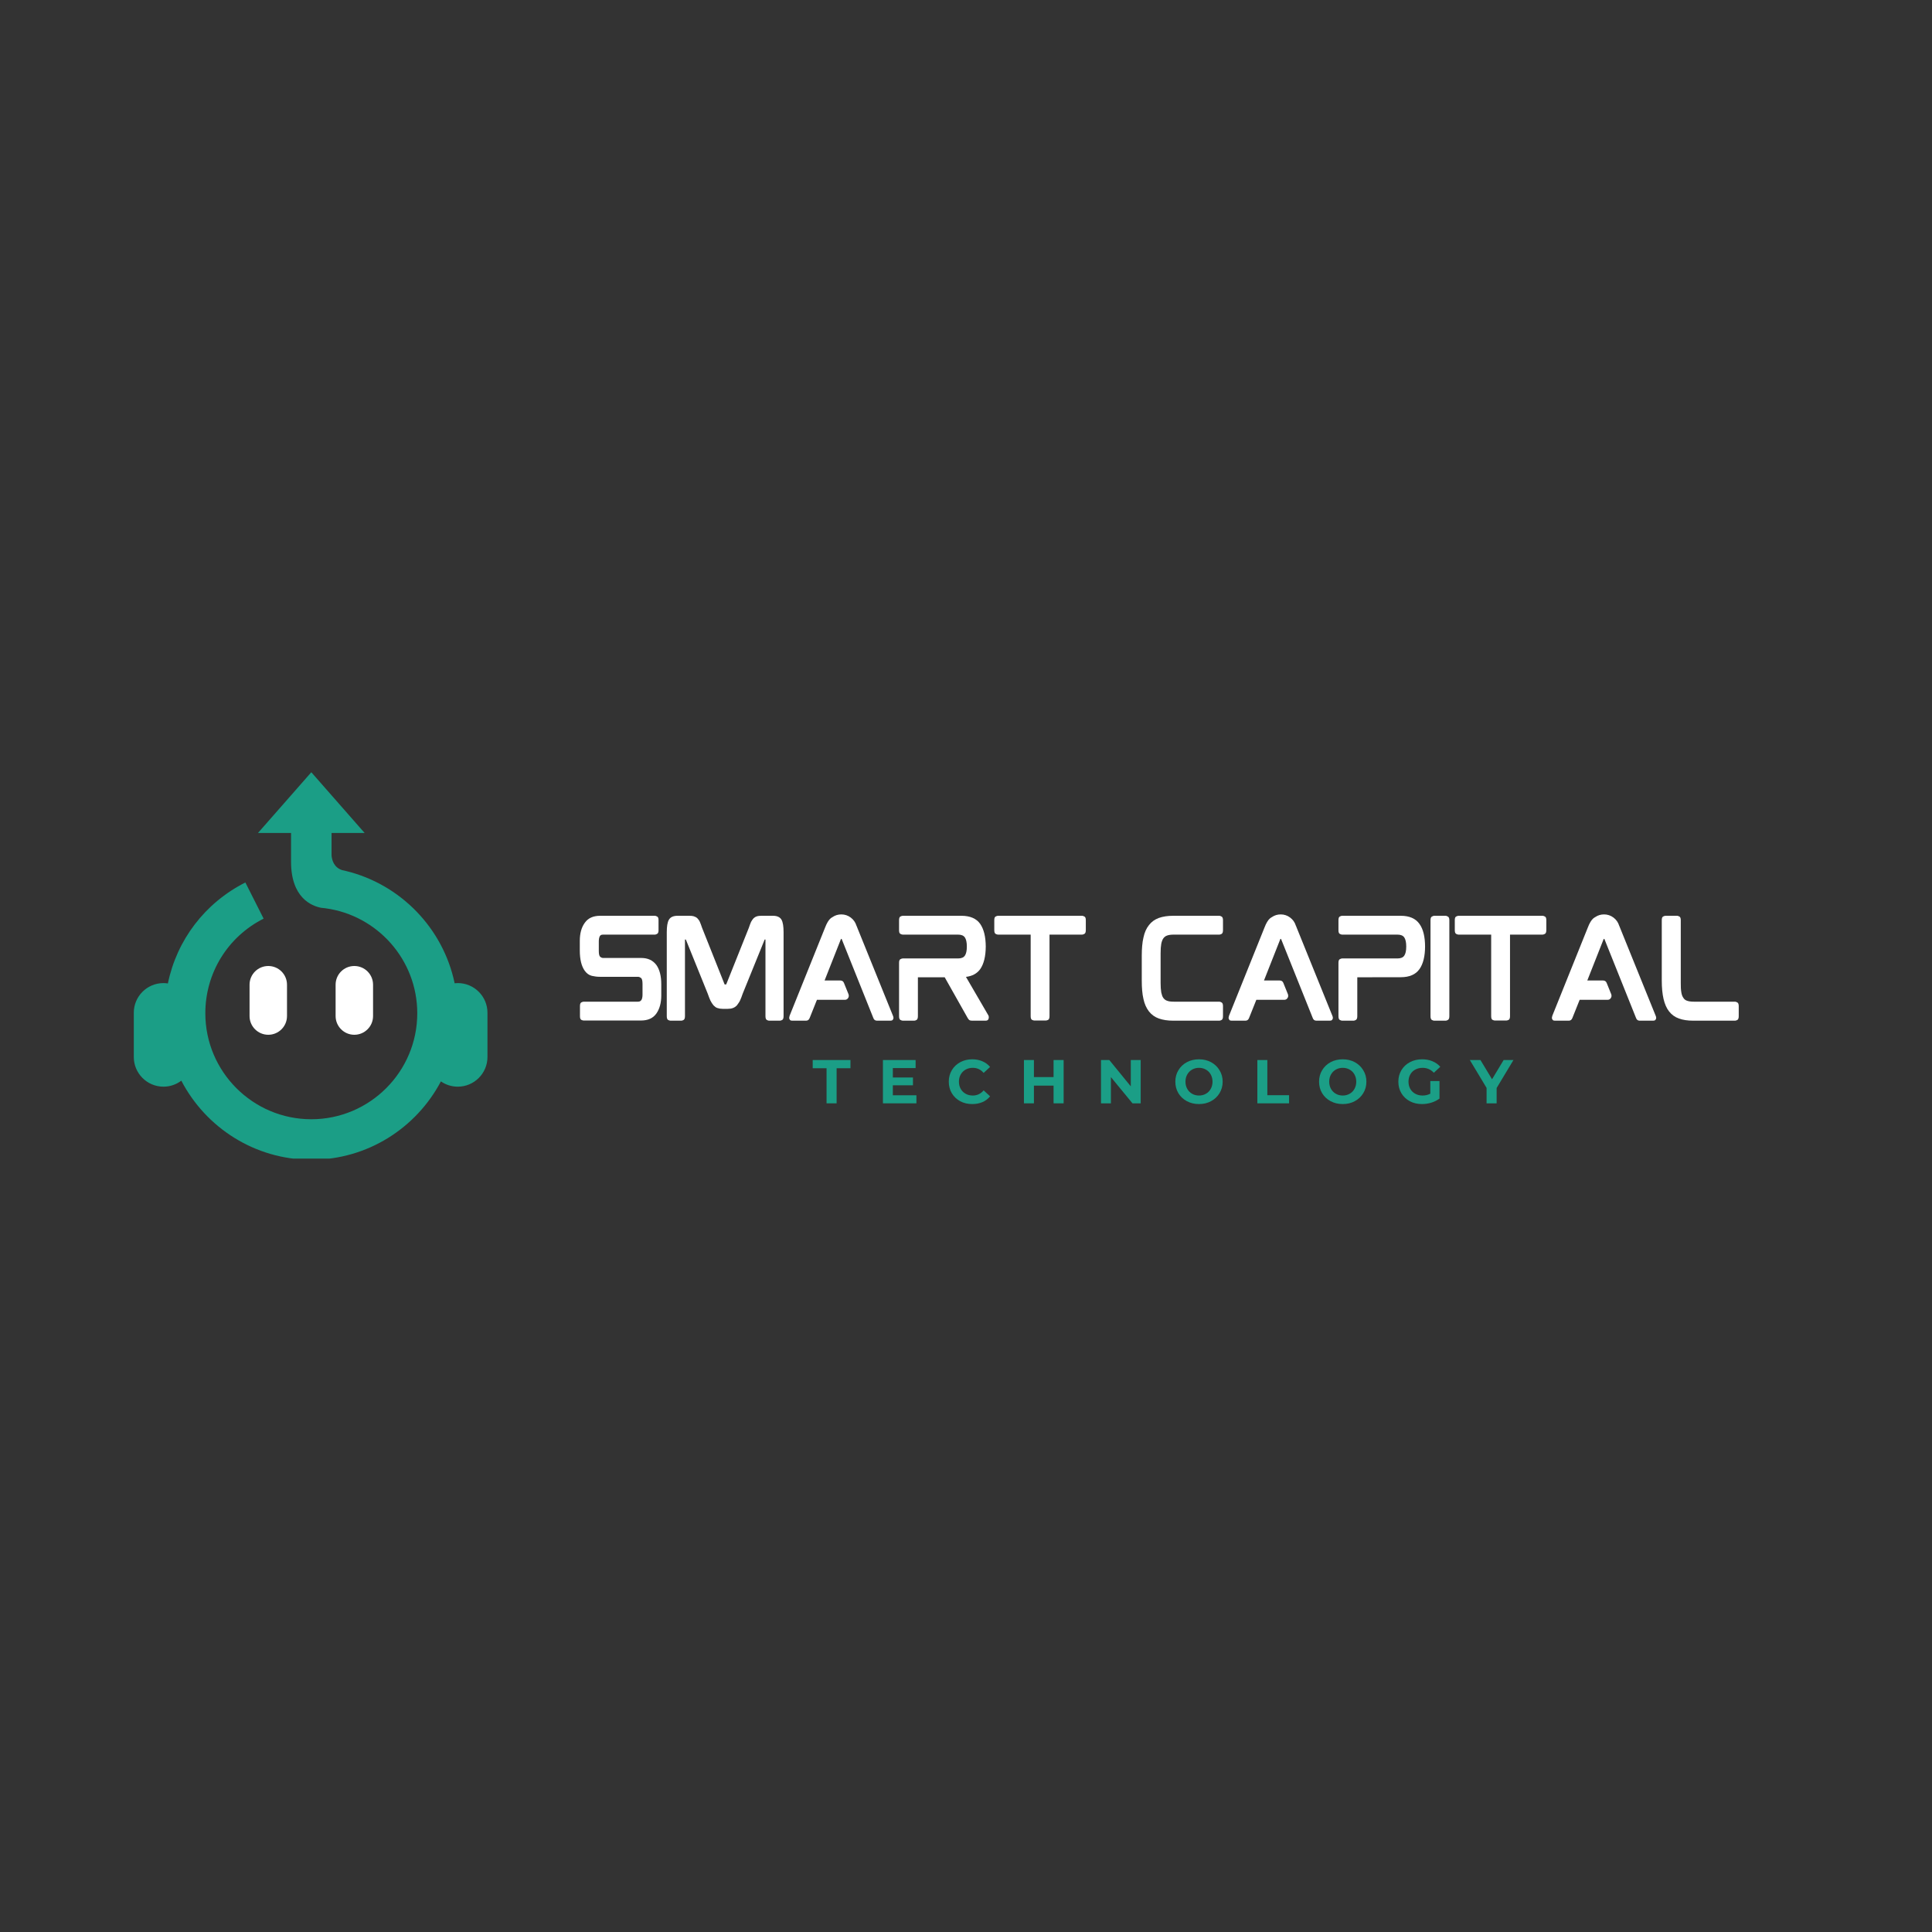 <svg xmlns="http://www.w3.org/2000/svg" xmlns:xlink="http://www.w3.org/1999/xlink" width="500" zoomAndPan="magnify" viewBox="0 0 375 375" height="500" preserveAspectRatio="xMidYMid meet" version="1.0"><rect x="0" y="0" width="375" height="375" fill="#333333" stroke="none"/><defs><g/><clipPath id="5cbf4eb071"><path d="M 25.969 149.883 L 94.969 149.883 L 94.969 224.883 L 25.969 224.883 Z M 25.969 149.883 " clip-rule="nonzero"/></clipPath></defs><path fill="#ffffff" d="M 55.707 197.215 C 55.707 199.219 54.082 200.848 52.074 200.848 C 50.066 200.848 48.438 199.219 48.438 197.215 L 48.438 191.133 C 48.438 189.125 50.066 187.5 52.074 187.5 C 54.082 187.5 55.707 189.125 55.707 191.133 Z M 72.41 191.133 C 72.41 189.125 70.785 187.5 68.773 187.5 C 66.766 187.5 65.141 189.125 65.141 191.133 L 65.141 197.215 C 65.141 199.219 66.77 200.848 68.773 200.848 C 70.785 200.848 72.41 199.219 72.41 197.215 Z M 72.41 191.133 " fill-opacity="1" fill-rule="nonzero"/><g clip-path="url(#5cbf4eb071)"><path fill="#1b9e86" d="M 94.617 196.582 L 94.617 205.156 C 94.617 208.34 92.035 210.922 88.852 210.922 C 87.637 210.922 86.508 210.543 85.578 209.898 C 80.812 218.934 71.328 225.105 60.426 225.105 C 49.465 225.105 39.938 218.867 35.195 209.758 C 34.23 210.484 33.035 210.922 31.734 210.922 C 28.551 210.922 25.969 208.34 25.969 205.156 L 25.969 196.582 C 25.969 193.398 28.551 190.816 31.734 190.816 C 32.023 190.816 32.309 190.844 32.586 190.887 C 34.312 182.488 39.75 175.266 47.625 171.289 L 51.168 178.305 C 44.191 181.828 39.855 188.867 39.855 196.676 C 39.855 208.02 49.082 217.246 60.426 217.246 C 71.766 217.246 80.992 208.02 80.992 196.676 C 80.992 186.293 73.254 177.684 63.242 176.309 C 63.242 176.305 63.242 176.305 63.242 176.305 C 63.242 176.305 63.227 176.305 63.203 176.301 C 62.918 176.262 62.633 176.23 62.344 176.203 C 60.508 175.855 56.492 174.289 56.492 167.266 L 56.492 161.68 L 50.074 161.68 L 60.426 149.891 L 70.773 161.68 L 64.355 161.68 L 64.355 166.066 C 64.438 166.98 64.836 168.387 66.422 168.895 C 66.652 168.941 66.879 168.992 67.105 169.047 C 67.121 169.051 67.137 169.055 67.152 169.055 L 67.152 169.059 C 77.73 171.637 86.008 180.145 88.246 190.852 C 88.445 190.828 88.648 190.816 88.852 190.816 C 92.035 190.816 94.617 193.398 94.617 196.582 Z M 94.617 196.582 " fill-opacity="1" fill-rule="nonzero"/></g><g fill="#ffffff" fill-opacity="1"><g transform="translate(110.571, 198.081)"><g><path d="M 13.891 -12.141 C 15.172 -12.141 16.148 -11.688 16.828 -10.781 C 17.461 -9.895 17.781 -8.645 17.781 -7.031 L 17.781 -4.859 C 17.781 -3.441 17.469 -2.281 16.844 -1.375 C 16.207 -0.457 15.207 0 13.844 0 L 2.719 0 C 2.602 0 2.453 -0.039 2.266 -0.125 C 2.086 -0.219 2 -0.457 2 -0.844 L 2 -2.812 C 2 -3.188 2.086 -3.422 2.266 -3.516 C 2.453 -3.609 2.602 -3.656 2.719 -3.656 L 13.25 -3.656 C 13.457 -3.656 13.609 -3.691 13.703 -3.766 C 13.797 -3.836 13.867 -3.906 13.922 -3.969 C 14.066 -4.219 14.141 -4.566 14.141 -5.016 L 14.141 -7.125 C 14.141 -7.738 14.039 -8.117 13.844 -8.266 C 13.645 -8.41 13.453 -8.484 13.266 -8.484 L 5.875 -8.484 C 5.363 -8.484 4.836 -8.547 4.297 -8.672 C 3.766 -8.805 3.312 -9.129 2.938 -9.641 C 2.289 -10.547 1.969 -11.863 1.969 -13.594 L 1.969 -15.469 C 1.969 -16.914 2.289 -18.082 2.938 -18.969 C 3.57 -19.875 4.566 -20.328 5.922 -20.328 L 16.562 -20.328 C 16.656 -20.328 16.789 -20.281 16.969 -20.188 C 17.156 -20.102 17.25 -19.867 17.25 -19.484 L 17.25 -17.516 C 17.25 -17.141 17.156 -16.906 16.969 -16.812 C 16.789 -16.719 16.656 -16.672 16.562 -16.672 L 6.516 -16.672 C 6.297 -16.672 6.141 -16.641 6.047 -16.578 C 5.961 -16.516 5.895 -16.441 5.844 -16.359 C 5.719 -16.098 5.656 -15.754 5.656 -15.328 L 5.656 -13.5 C 5.656 -12.883 5.75 -12.504 5.938 -12.359 C 6.125 -12.211 6.305 -12.141 6.484 -12.141 Z M 13.891 -12.141 "/></g></g></g><g fill="#ffffff" fill-opacity="1"><g transform="translate(127.451, 198.081)"><g><path d="M 22.578 -20.328 C 23.398 -20.328 23.957 -20.066 24.25 -19.547 C 24.508 -19.078 24.641 -18.273 24.641 -17.141 L 24.641 -0.844 C 24.641 -0.457 24.551 -0.211 24.375 -0.109 C 24.195 -0.016 24.051 0.031 23.938 0.031 L 21.812 0.031 C 21.707 0.031 21.566 -0.016 21.391 -0.109 C 21.211 -0.211 21.125 -0.457 21.125 -0.844 L 21.125 -15.672 C 21.125 -15.68 21.125 -15.691 21.125 -15.703 C 21.125 -15.711 21.125 -15.719 21.125 -15.719 L 21 -15.719 C 20.969 -15.719 20.953 -15.703 20.953 -15.672 L 16.703 -5.203 C 16.535 -4.691 16.363 -4.25 16.188 -3.875 C 16.102 -3.695 16.004 -3.531 15.891 -3.375 C 15.785 -3.227 15.688 -3.086 15.594 -2.953 C 15.344 -2.691 15.078 -2.516 14.797 -2.422 C 14.535 -2.316 14.207 -2.266 13.812 -2.266 L 12.797 -2.266 C 12.441 -2.266 12.113 -2.316 11.812 -2.422 C 11.664 -2.461 11.531 -2.531 11.406 -2.625 C 11.281 -2.727 11.156 -2.836 11.031 -2.953 C 10.812 -3.223 10.613 -3.531 10.438 -3.875 C 10.27 -4.25 10.098 -4.691 9.922 -5.203 L 5.703 -15.641 C 5.68 -15.691 5.656 -15.719 5.625 -15.719 L 5.5 -15.719 C 5.5 -15.719 5.5 -15.711 5.5 -15.703 C 5.5 -15.691 5.5 -15.68 5.5 -15.672 L 5.5 -0.844 C 5.5 -0.457 5.41 -0.211 5.234 -0.109 C 5.066 -0.016 4.926 0.031 4.812 0.031 L 2.688 0.031 C 2.57 0.031 2.422 -0.016 2.234 -0.109 C 2.055 -0.211 1.969 -0.457 1.969 -0.844 L 1.969 -17.141 C 1.969 -18.273 2.102 -19.078 2.375 -19.547 C 2.664 -20.066 3.234 -20.328 4.078 -20.328 L 6.344 -20.328 C 6.707 -20.328 6.992 -20.297 7.203 -20.234 C 7.484 -20.148 7.711 -20.023 7.891 -19.859 C 7.973 -19.766 8.062 -19.66 8.156 -19.547 C 8.25 -19.43 8.328 -19.297 8.391 -19.141 C 8.453 -18.992 8.52 -18.828 8.594 -18.641 C 8.664 -18.453 8.738 -18.242 8.812 -18.016 L 13.156 -7.109 C 13.164 -7.055 13.176 -7.023 13.188 -7.016 C 13.207 -7.004 13.219 -7 13.219 -7 L 13.469 -7 C 13.5 -7 13.523 -7.035 13.547 -7.109 L 17.906 -18.016 C 17.988 -18.242 18.062 -18.453 18.125 -18.641 C 18.195 -18.828 18.266 -18.992 18.328 -19.141 C 18.41 -19.297 18.492 -19.43 18.578 -19.547 C 18.66 -19.66 18.742 -19.766 18.828 -19.859 C 19.023 -20.035 19.242 -20.16 19.484 -20.234 C 19.703 -20.297 19.992 -20.328 20.359 -20.328 Z M 22.578 -20.328 "/></g></g></g><g fill="#ffffff" fill-opacity="1"><g transform="translate(151.191, 198.081)"><g><path d="M 15.203 -18.031 L 22.125 -0.938 C 22.227 -0.707 22.254 -0.508 22.203 -0.344 C 22.191 -0.281 22.145 -0.203 22.062 -0.109 C 21.988 -0.016 21.852 0.031 21.656 0.031 L 19.016 0.031 C 18.672 0.031 18.438 -0.148 18.312 -0.516 L 12.188 -15.797 C 12.164 -15.828 12.156 -15.844 12.156 -15.844 L 12.062 -15.844 C 12.062 -15.844 12.055 -15.836 12.047 -15.828 C 12.047 -15.816 12.035 -15.797 12.016 -15.766 L 8.859 -7.766 L 11.922 -7.766 C 12.266 -7.766 12.5 -7.602 12.625 -7.281 L 13.516 -5.078 C 13.598 -4.797 13.566 -4.555 13.422 -4.359 C 13.285 -4.129 13.07 -4.016 12.781 -4.016 L 7.375 -4.016 L 5.969 -0.5 C 5.832 -0.145 5.602 0.031 5.281 0.031 L 2.562 0.031 C 2.363 0.031 2.227 -0.016 2.156 -0.109 C 2.082 -0.203 2.035 -0.281 2.016 -0.344 C 1.973 -0.488 1.992 -0.688 2.078 -0.938 L 8.953 -18.031 C 9.285 -18.906 9.648 -19.508 10.047 -19.844 C 10.086 -19.875 10.141 -19.91 10.203 -19.953 C 10.273 -20.004 10.344 -20.047 10.406 -20.078 C 10.906 -20.422 11.473 -20.594 12.109 -20.594 C 12.785 -20.594 13.395 -20.391 13.938 -19.984 C 14.477 -19.578 14.848 -19.051 15.047 -18.406 C 15.078 -18.352 15.102 -18.297 15.125 -18.234 C 15.156 -18.172 15.18 -18.102 15.203 -18.031 Z M 15.203 -18.031 "/></g></g></g><g fill="#ffffff" fill-opacity="1"><g transform="translate(172.538, 198.081)"><g><path d="M 18.797 -14.438 L 18.797 -14.281 C 18.797 -14.301 18.797 -14.312 18.797 -14.312 C 18.797 -14.32 18.797 -14.336 18.797 -14.359 C 18.797 -14.379 18.797 -14.391 18.797 -14.391 C 18.797 -14.398 18.797 -14.414 18.797 -14.438 Z M 19.266 -1.062 C 19.367 -0.926 19.406 -0.727 19.375 -0.469 C 19.32 -0.133 19.129 0.031 18.797 0.031 L 16.094 0.031 C 15.875 0.031 15.695 -0.02 15.562 -0.125 C 15.52 -0.156 15.477 -0.203 15.438 -0.266 C 15.395 -0.336 15.348 -0.406 15.297 -0.469 L 10.828 -8.391 L 5.625 -8.391 L 5.625 -0.844 C 5.625 -0.457 5.535 -0.211 5.359 -0.109 C 5.191 -0.016 5.051 0.031 4.938 0.031 L 2.688 0.031 C 2.57 0.031 2.422 -0.016 2.234 -0.109 C 2.055 -0.211 1.969 -0.457 1.969 -0.844 L 1.969 -11.203 C 1.969 -11.578 2.055 -11.812 2.234 -11.906 C 2.422 -12 2.57 -12.047 2.688 -12.047 L 13.422 -12.047 C 14.047 -12.047 14.484 -12.223 14.734 -12.578 C 14.992 -12.941 15.125 -13.535 15.125 -14.359 C 15.125 -15.18 14.992 -15.773 14.734 -16.141 C 14.484 -16.492 14.047 -16.672 13.422 -16.672 L 2.688 -16.672 C 2.57 -16.672 2.422 -16.719 2.234 -16.812 C 2.055 -16.906 1.969 -17.141 1.969 -17.516 L 1.969 -19.469 C 1.969 -19.863 2.055 -20.102 2.234 -20.188 C 2.422 -20.281 2.57 -20.328 2.688 -20.328 L 14.062 -20.328 C 15.758 -20.328 16.977 -19.801 17.719 -18.75 C 18.426 -17.727 18.785 -16.266 18.797 -14.359 C 18.785 -12.453 18.426 -10.988 17.719 -9.969 C 17.094 -9.113 16.172 -8.613 14.953 -8.469 Z M 19.266 -1.062 "/></g></g></g><g fill="#ffffff" fill-opacity="1"><g transform="translate(191.021, 198.081)"><g><path d="M 19.016 -20.328 C 19.129 -20.328 19.273 -20.281 19.453 -20.188 C 19.641 -20.102 19.734 -19.867 19.734 -19.484 L 19.734 -17.562 C 19.734 -17.156 19.641 -16.906 19.453 -16.812 C 19.273 -16.719 19.129 -16.672 19.016 -16.672 L 12.688 -16.672 L 12.688 -0.844 C 12.688 -0.457 12.598 -0.219 12.422 -0.125 C 12.242 -0.039 12.098 0 11.984 0 L 9.719 0 C 9.625 0 9.484 -0.039 9.297 -0.125 C 9.117 -0.219 9.031 -0.457 9.031 -0.844 L 9.031 -16.672 L 2.688 -16.672 C 2.57 -16.672 2.422 -16.719 2.234 -16.812 C 2.055 -16.906 1.969 -17.156 1.969 -17.562 L 1.969 -19.484 C 1.969 -19.867 2.055 -20.102 2.234 -20.188 C 2.422 -20.281 2.57 -20.328 2.688 -20.328 Z M 19.016 -20.328 "/></g></g></g><g fill="#ffffff" fill-opacity="1"><g transform="translate(209.851, 198.081)"><g/></g></g><g fill="#ffffff" fill-opacity="1"><g transform="translate(219.648, 198.081)"><g><path d="M 17.047 -20.328 C 17.148 -20.328 17.289 -20.273 17.469 -20.172 C 17.645 -20.078 17.734 -19.844 17.734 -19.469 L 17.734 -17.562 C 17.734 -17.164 17.645 -16.914 17.469 -16.812 C 17.289 -16.719 17.148 -16.672 17.047 -16.672 L 8.188 -16.672 C 7.633 -16.672 7.207 -16.613 6.906 -16.5 C 6.613 -16.406 6.367 -16.227 6.172 -15.969 C 5.984 -15.719 5.844 -15.352 5.75 -14.875 C 5.719 -14.645 5.688 -14.379 5.656 -14.078 C 5.633 -13.773 5.625 -13.43 5.625 -13.047 L 5.625 -7.297 C 5.625 -6.941 5.633 -6.609 5.656 -6.297 C 5.688 -5.984 5.719 -5.703 5.75 -5.453 C 5.801 -5.223 5.859 -5.016 5.922 -4.828 C 5.984 -4.648 6.066 -4.492 6.172 -4.359 C 6.367 -4.098 6.613 -3.922 6.906 -3.828 C 7.207 -3.711 7.633 -3.656 8.188 -3.656 L 17.047 -3.656 C 17.148 -3.656 17.289 -3.602 17.469 -3.5 C 17.645 -3.406 17.734 -3.164 17.734 -2.781 L 17.734 -0.844 C 17.734 -0.457 17.645 -0.211 17.469 -0.109 C 17.289 -0.016 17.148 0.031 17.047 0.031 L 8.062 0.031 C 7 0.031 6.07 -0.109 5.281 -0.391 C 4.52 -0.66 3.883 -1.113 3.375 -1.75 C 2.863 -2.406 2.504 -3.211 2.297 -4.172 C 2.18 -4.66 2.098 -5.203 2.047 -5.797 C 1.992 -6.391 1.969 -7.031 1.969 -7.719 L 1.969 -12.609 C 1.969 -13.285 1.992 -13.914 2.047 -14.5 C 2.098 -15.094 2.18 -15.629 2.297 -16.109 C 2.504 -17.098 2.863 -17.906 3.375 -18.531 C 3.852 -19.156 4.488 -19.613 5.281 -19.906 C 6.07 -20.188 7 -20.328 8.062 -20.328 Z M 17.047 -20.328 "/></g></g></g><g fill="#ffffff" fill-opacity="1"><g transform="translate(236.478, 198.081)"><g><path d="M 15.203 -18.031 L 22.125 -0.938 C 22.227 -0.707 22.254 -0.508 22.203 -0.344 C 22.191 -0.281 22.145 -0.203 22.062 -0.109 C 21.988 -0.016 21.852 0.031 21.656 0.031 L 19.016 0.031 C 18.672 0.031 18.438 -0.148 18.312 -0.516 L 12.188 -15.797 C 12.164 -15.828 12.156 -15.844 12.156 -15.844 L 12.062 -15.844 C 12.062 -15.844 12.055 -15.836 12.047 -15.828 C 12.047 -15.816 12.035 -15.797 12.016 -15.766 L 8.859 -7.766 L 11.922 -7.766 C 12.266 -7.766 12.5 -7.602 12.625 -7.281 L 13.516 -5.078 C 13.598 -4.797 13.566 -4.555 13.422 -4.359 C 13.285 -4.129 13.07 -4.016 12.781 -4.016 L 7.375 -4.016 L 5.969 -0.5 C 5.832 -0.145 5.602 0.031 5.281 0.031 L 2.562 0.031 C 2.363 0.031 2.227 -0.016 2.156 -0.109 C 2.082 -0.203 2.035 -0.281 2.016 -0.344 C 1.973 -0.488 1.992 -0.688 2.078 -0.938 L 8.953 -18.031 C 9.285 -18.906 9.648 -19.508 10.047 -19.844 C 10.086 -19.875 10.141 -19.91 10.203 -19.953 C 10.273 -20.004 10.344 -20.047 10.406 -20.078 C 10.906 -20.422 11.473 -20.594 12.109 -20.594 C 12.785 -20.594 13.395 -20.391 13.938 -19.984 C 14.477 -19.578 14.848 -19.051 15.047 -18.406 C 15.078 -18.352 15.102 -18.297 15.125 -18.234 C 15.156 -18.172 15.18 -18.102 15.203 -18.031 Z M 15.203 -18.031 "/></g></g></g><g fill="#ffffff" fill-opacity="1"><g transform="translate(257.825, 198.081)"><g><path d="M 14.062 -20.328 C 15.738 -20.328 16.945 -19.801 17.688 -18.75 C 18.414 -17.758 18.781 -16.27 18.781 -14.281 L 18.781 -14.438 C 18.781 -12.477 18.414 -10.988 17.688 -9.969 C 16.945 -8.926 15.738 -8.406 14.062 -8.406 L 5.625 -8.391 L 5.625 -0.844 C 5.625 -0.457 5.531 -0.211 5.344 -0.109 C 5.164 -0.016 5.031 0.031 4.938 0.031 L 2.672 0.031 C 2.566 0.031 2.422 -0.016 2.234 -0.109 C 2.055 -0.211 1.969 -0.457 1.969 -0.844 L 1.969 -11.203 C 1.969 -11.578 2.055 -11.812 2.234 -11.906 C 2.422 -12 2.566 -12.047 2.672 -12.047 L 13.422 -12.047 C 14.047 -12.047 14.484 -12.223 14.734 -12.578 C 14.992 -12.941 15.125 -13.535 15.125 -14.359 C 15.125 -15.18 14.992 -15.773 14.734 -16.141 C 14.484 -16.492 14.047 -16.672 13.422 -16.672 L 2.672 -16.672 C 2.566 -16.672 2.422 -16.719 2.234 -16.812 C 2.055 -16.906 1.969 -17.141 1.969 -17.516 L 1.969 -19.469 C 1.969 -19.863 2.055 -20.102 2.234 -20.188 C 2.422 -20.281 2.566 -20.328 2.672 -20.328 Z M 14.062 -20.328 "/></g></g></g><g fill="#ffffff" fill-opacity="1"><g transform="translate(275.691, 198.081)"><g><path d="M 4.938 -20.328 C 5.031 -20.328 5.164 -20.273 5.344 -20.172 C 5.531 -20.078 5.625 -19.844 5.625 -19.469 L 5.625 -0.844 C 5.625 -0.457 5.531 -0.211 5.344 -0.109 C 5.164 -0.016 5.031 0.031 4.938 0.031 L 2.672 0.031 C 2.566 0.031 2.422 -0.016 2.234 -0.109 C 2.055 -0.211 1.969 -0.457 1.969 -0.844 L 1.969 -19.469 C 1.969 -19.844 2.055 -20.078 2.234 -20.172 C 2.422 -20.273 2.566 -20.328 2.672 -20.328 Z M 4.938 -20.328 "/></g></g></g><g fill="#ffffff" fill-opacity="1"><g transform="translate(280.405, 198.081)"><g><path d="M 19.016 -20.328 C 19.129 -20.328 19.273 -20.281 19.453 -20.188 C 19.641 -20.102 19.734 -19.867 19.734 -19.484 L 19.734 -17.562 C 19.734 -17.156 19.641 -16.906 19.453 -16.812 C 19.273 -16.719 19.129 -16.672 19.016 -16.672 L 12.688 -16.672 L 12.688 -0.844 C 12.688 -0.457 12.598 -0.219 12.422 -0.125 C 12.242 -0.039 12.098 0 11.984 0 L 9.719 0 C 9.625 0 9.484 -0.039 9.297 -0.125 C 9.117 -0.219 9.031 -0.457 9.031 -0.844 L 9.031 -16.672 L 2.688 -16.672 C 2.57 -16.672 2.422 -16.719 2.234 -16.812 C 2.055 -16.906 1.969 -17.156 1.969 -17.562 L 1.969 -19.484 C 1.969 -19.867 2.055 -20.102 2.234 -20.188 C 2.422 -20.281 2.57 -20.328 2.688 -20.328 Z M 19.016 -20.328 "/></g></g></g><g fill="#ffffff" fill-opacity="1"><g transform="translate(299.234, 198.081)"><g><path d="M 15.203 -18.031 L 22.125 -0.938 C 22.227 -0.707 22.254 -0.508 22.203 -0.344 C 22.191 -0.281 22.145 -0.203 22.062 -0.109 C 21.988 -0.016 21.852 0.031 21.656 0.031 L 19.016 0.031 C 18.672 0.031 18.438 -0.148 18.312 -0.516 L 12.188 -15.797 C 12.164 -15.828 12.156 -15.844 12.156 -15.844 L 12.062 -15.844 C 12.062 -15.844 12.055 -15.836 12.047 -15.828 C 12.047 -15.816 12.035 -15.797 12.016 -15.766 L 8.859 -7.766 L 11.922 -7.766 C 12.266 -7.766 12.5 -7.602 12.625 -7.281 L 13.516 -5.078 C 13.598 -4.797 13.566 -4.555 13.422 -4.359 C 13.285 -4.129 13.07 -4.016 12.781 -4.016 L 7.375 -4.016 L 5.969 -0.5 C 5.832 -0.145 5.602 0.031 5.281 0.031 L 2.562 0.031 C 2.363 0.031 2.227 -0.016 2.156 -0.109 C 2.082 -0.203 2.035 -0.281 2.016 -0.344 C 1.973 -0.488 1.992 -0.688 2.078 -0.938 L 8.953 -18.031 C 9.285 -18.906 9.648 -19.508 10.047 -19.844 C 10.086 -19.875 10.141 -19.91 10.203 -19.953 C 10.273 -20.004 10.344 -20.047 10.406 -20.078 C 10.906 -20.422 11.473 -20.594 12.109 -20.594 C 12.785 -20.594 13.395 -20.391 13.938 -19.984 C 14.477 -19.578 14.848 -19.051 15.047 -18.406 C 15.078 -18.352 15.102 -18.297 15.125 -18.234 C 15.156 -18.172 15.18 -18.102 15.203 -18.031 Z M 15.203 -18.031 "/></g></g></g><g fill="#ffffff" fill-opacity="1"><g transform="translate(320.581, 198.081)"><g><path d="M 16.203 -3.656 C 16.316 -3.656 16.461 -3.602 16.641 -3.5 C 16.816 -3.406 16.906 -3.164 16.906 -2.781 L 16.906 -0.844 C 16.906 -0.457 16.816 -0.211 16.641 -0.109 C 16.461 -0.016 16.316 0.031 16.203 0.031 L 8.062 0.031 C 6.977 0.031 6.055 -0.109 5.297 -0.391 C 4.523 -0.66 3.883 -1.125 3.375 -1.781 C 2.906 -2.375 2.551 -3.176 2.312 -4.188 C 2.082 -5.195 1.969 -6.375 1.969 -7.719 L 1.969 -19.469 C 1.969 -19.863 2.055 -20.102 2.234 -20.188 C 2.422 -20.281 2.57 -20.328 2.688 -20.328 L 4.953 -20.328 C 5.055 -20.328 5.195 -20.281 5.375 -20.188 C 5.562 -20.102 5.656 -19.863 5.656 -19.469 L 5.656 -7.297 C 5.656 -6.941 5.66 -6.609 5.672 -6.297 C 5.691 -5.984 5.723 -5.703 5.766 -5.453 C 5.836 -5.004 5.977 -4.641 6.188 -4.359 C 6.352 -4.098 6.594 -3.922 6.906 -3.828 C 7.238 -3.711 7.664 -3.656 8.188 -3.656 Z M 16.203 -3.656 "/></g></g></g><g fill="#1b9e86" fill-opacity="1"><g transform="translate(157.699, 214.156)"><g><path d="M 2.734 -6.812 L 0.047 -6.812 L 0.047 -8.406 L 7.375 -8.406 L 7.375 -6.812 L 4.688 -6.812 L 4.688 0 L 2.734 0 Z M 2.734 -6.812 "/></g></g></g><g fill="#1b9e86" fill-opacity="1"><g transform="translate(170.376, 214.156)"><g><path d="M 7.5 -1.562 L 7.5 0 L 1 0 L 1 -8.406 L 7.344 -8.406 L 7.344 -6.844 L 2.922 -6.844 L 2.922 -5.016 L 6.828 -5.016 L 6.828 -3.5 L 2.922 -3.5 L 2.922 -1.562 Z M 7.5 -1.562 "/></g></g></g><g fill="#1b9e86" fill-opacity="1"><g transform="translate(183.69, 214.156)"><g><path d="M 5.016 0.141 C 4.16 0.141 3.383 -0.039 2.688 -0.406 C 2 -0.781 1.457 -1.297 1.062 -1.953 C 0.664 -2.617 0.469 -3.367 0.469 -4.203 C 0.469 -5.035 0.664 -5.781 1.062 -6.438 C 1.457 -7.094 2 -7.609 2.688 -7.984 C 3.383 -8.359 4.164 -8.547 5.031 -8.547 C 5.758 -8.547 6.414 -8.414 7 -8.156 C 7.594 -7.906 8.086 -7.539 8.484 -7.062 L 7.234 -5.906 C 6.672 -6.562 5.969 -6.891 5.125 -6.891 C 4.602 -6.891 4.141 -6.773 3.734 -6.547 C 3.328 -6.316 3.008 -6 2.781 -5.594 C 2.551 -5.188 2.438 -4.723 2.438 -4.203 C 2.438 -3.68 2.551 -3.219 2.781 -2.812 C 3.008 -2.406 3.328 -2.086 3.734 -1.859 C 4.141 -1.629 4.602 -1.516 5.125 -1.516 C 5.969 -1.516 6.672 -1.848 7.234 -2.516 L 8.484 -1.359 C 8.086 -0.867 7.594 -0.492 7 -0.234 C 6.406 0.016 5.742 0.141 5.016 0.141 Z M 5.016 0.141 "/></g></g></g><g fill="#1b9e86" fill-opacity="1"><g transform="translate(197.747, 214.156)"><g><path d="M 8.703 -8.406 L 8.703 0 L 6.75 0 L 6.75 -3.438 L 2.938 -3.438 L 2.938 0 L 1 0 L 1 -8.406 L 2.938 -8.406 L 2.938 -5.094 L 6.75 -5.094 L 6.75 -8.406 Z M 8.703 -8.406 "/></g></g></g><g fill="#1b9e86" fill-opacity="1"><g transform="translate(212.705, 214.156)"><g><path d="M 8.703 -8.406 L 8.703 0 L 7.109 0 L 2.922 -5.094 L 2.922 0 L 1 0 L 1 -8.406 L 2.609 -8.406 L 6.781 -3.297 L 6.781 -8.406 Z M 8.703 -8.406 "/></g></g></g><g fill="#1b9e86" fill-opacity="1"><g transform="translate(227.662, 214.156)"><g><path d="M 5.062 0.141 C 4.188 0.141 3.398 -0.047 2.703 -0.422 C 2.004 -0.797 1.457 -1.312 1.062 -1.969 C 0.664 -2.633 0.469 -3.379 0.469 -4.203 C 0.469 -5.023 0.664 -5.766 1.062 -6.422 C 1.457 -7.086 2.004 -7.609 2.703 -7.984 C 3.398 -8.359 4.188 -8.547 5.062 -8.547 C 5.938 -8.547 6.719 -8.359 7.406 -7.984 C 8.102 -7.609 8.648 -7.086 9.047 -6.422 C 9.453 -5.766 9.656 -5.023 9.656 -4.203 C 9.656 -3.379 9.453 -2.633 9.047 -1.969 C 8.648 -1.312 8.102 -0.797 7.406 -0.422 C 6.719 -0.047 5.938 0.141 5.062 0.141 Z M 5.062 -1.516 C 5.562 -1.516 6.008 -1.629 6.406 -1.859 C 6.812 -2.086 7.125 -2.406 7.344 -2.812 C 7.57 -3.219 7.688 -3.68 7.688 -4.203 C 7.688 -4.723 7.57 -5.188 7.344 -5.594 C 7.125 -6 6.812 -6.316 6.406 -6.547 C 6.008 -6.773 5.562 -6.891 5.062 -6.891 C 4.562 -6.891 4.113 -6.773 3.719 -6.547 C 3.32 -6.316 3.008 -6 2.781 -5.594 C 2.551 -5.188 2.438 -4.723 2.438 -4.203 C 2.438 -3.68 2.551 -3.219 2.781 -2.812 C 3.008 -2.406 3.32 -2.086 3.719 -1.859 C 4.113 -1.629 4.562 -1.516 5.062 -1.516 Z M 5.062 -1.516 "/></g></g></g><g fill="#1b9e86" fill-opacity="1"><g transform="translate(243.052, 214.156)"><g><path d="M 1 -8.406 L 2.938 -8.406 L 2.938 -1.578 L 7.156 -1.578 L 7.156 0 L 1 0 Z M 1 -8.406 "/></g></g></g><g fill="#1b9e86" fill-opacity="1"><g transform="translate(255.561, 214.156)"><g><path d="M 5.062 0.141 C 4.188 0.141 3.398 -0.047 2.703 -0.422 C 2.004 -0.797 1.457 -1.312 1.062 -1.969 C 0.664 -2.633 0.469 -3.379 0.469 -4.203 C 0.469 -5.023 0.664 -5.766 1.062 -6.422 C 1.457 -7.086 2.004 -7.609 2.703 -7.984 C 3.398 -8.359 4.188 -8.547 5.062 -8.547 C 5.938 -8.547 6.719 -8.359 7.406 -7.984 C 8.102 -7.609 8.648 -7.086 9.047 -6.422 C 9.453 -5.766 9.656 -5.023 9.656 -4.203 C 9.656 -3.379 9.453 -2.633 9.047 -1.969 C 8.648 -1.312 8.102 -0.797 7.406 -0.422 C 6.719 -0.047 5.938 0.141 5.062 0.141 Z M 5.062 -1.516 C 5.562 -1.516 6.008 -1.629 6.406 -1.859 C 6.812 -2.086 7.125 -2.406 7.344 -2.812 C 7.57 -3.219 7.688 -3.68 7.688 -4.203 C 7.688 -4.723 7.57 -5.188 7.344 -5.594 C 7.125 -6 6.812 -6.316 6.406 -6.547 C 6.008 -6.773 5.562 -6.891 5.062 -6.891 C 4.562 -6.891 4.113 -6.773 3.719 -6.547 C 3.32 -6.316 3.008 -6 2.781 -5.594 C 2.551 -5.188 2.438 -4.723 2.438 -4.203 C 2.438 -3.68 2.551 -3.219 2.781 -2.812 C 3.008 -2.406 3.32 -2.086 3.719 -1.859 C 4.113 -1.629 4.562 -1.516 5.062 -1.516 Z M 5.062 -1.516 "/></g></g></g><g fill="#1b9e86" fill-opacity="1"><g transform="translate(270.951, 214.156)"><g><path d="M 6.672 -4.328 L 8.453 -4.328 L 8.453 -0.922 C 7.992 -0.578 7.461 -0.312 6.859 -0.125 C 6.266 0.051 5.66 0.141 5.047 0.141 C 4.18 0.141 3.398 -0.039 2.703 -0.406 C 2.004 -0.781 1.457 -1.297 1.062 -1.953 C 0.664 -2.617 0.469 -3.367 0.469 -4.203 C 0.469 -5.035 0.664 -5.781 1.062 -6.438 C 1.457 -7.094 2.004 -7.609 2.703 -7.984 C 3.41 -8.359 4.207 -8.547 5.094 -8.547 C 5.82 -8.547 6.484 -8.422 7.078 -8.172 C 7.68 -7.922 8.191 -7.562 8.609 -7.094 L 7.359 -5.938 C 6.754 -6.57 6.031 -6.891 5.188 -6.891 C 4.645 -6.891 4.164 -6.773 3.75 -6.547 C 3.332 -6.328 3.008 -6.008 2.781 -5.594 C 2.551 -5.188 2.438 -4.723 2.438 -4.203 C 2.438 -3.68 2.551 -3.219 2.781 -2.812 C 3.008 -2.406 3.332 -2.086 3.75 -1.859 C 4.164 -1.629 4.633 -1.516 5.156 -1.516 C 5.719 -1.516 6.223 -1.633 6.672 -1.875 Z M 6.672 -4.328 "/></g></g></g><g fill="#1b9e86" fill-opacity="1"><g transform="translate(285.464, 214.156)"><g><path d="M 5.031 -2.969 L 5.031 0 L 3.078 0 L 3.078 -3 L -0.172 -8.406 L 1.891 -8.406 L 4.141 -4.672 L 6.391 -8.406 L 8.297 -8.406 Z M 5.031 -2.969 "/></g></g></g></svg>